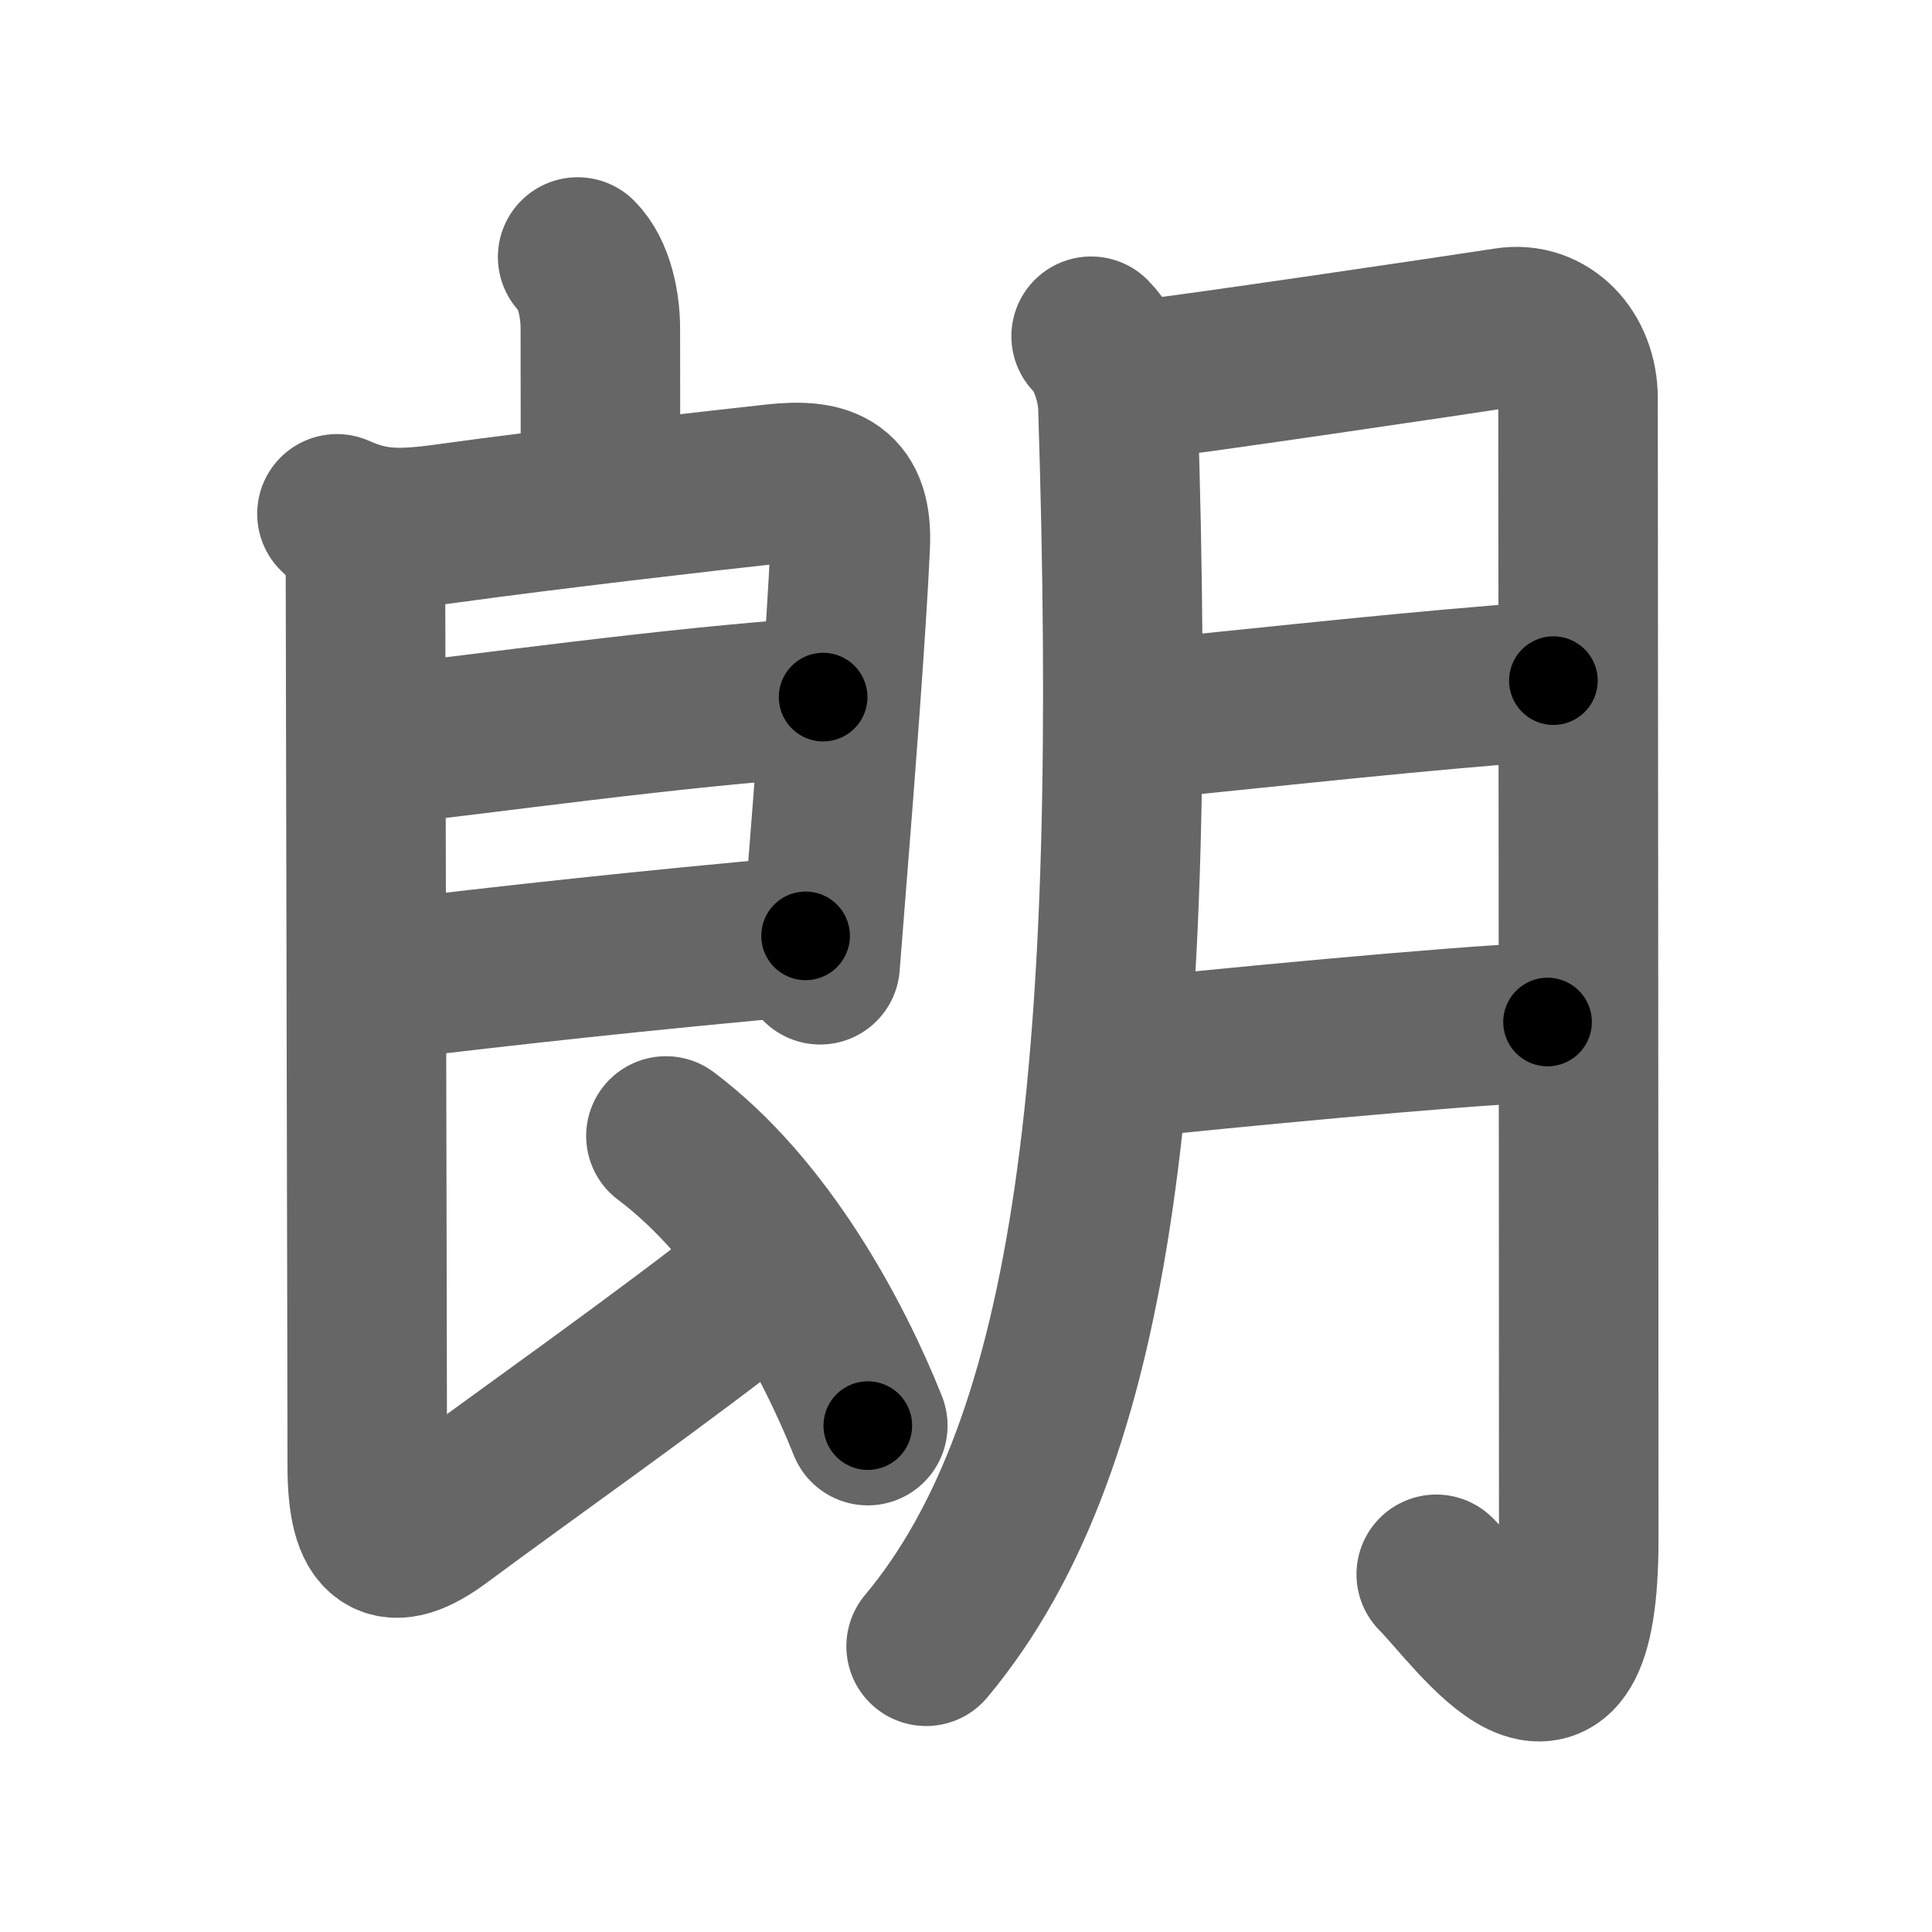 <svg xmlns="http://www.w3.org/2000/svg" width="109" height="109" viewBox="0 0 109 109" id="6717"><g fill="none" stroke="#666" stroke-width="9" stroke-linecap="round" stroke-linejoin="round"><g><g p4:phon="良" xmlns:p4="http://kanjivg.tagaini.net"><path d="M32.59,14.5c0.96,0.96,1.28,2.75,1.28,4.03c0,3.47,0.01,5.63,0.01,8.72" /><g><path d="M19.01,28.99c1.99,0.88,3.44,0.93,6.24,0.54c5.5-0.76,14.62-1.82,18.52-2.24c2.88-0.31,4.34,0.34,4.2,3.47c-0.21,4.71-0.88,13.33-1.37,19.48c-0.13,1.6-0.24,3.04-0.33,4.19" /><path d="M21.63,42.02c5.36-0.56,16.37-2.15,24.81-2.69" /><path d="M21.48,55.33c7.35-0.89,14.77-1.7,23.97-2.53" /><path d="M19.51,29.49c0.75,0.75,1.11,1.76,1.11,3.13c0,3.5,0.1,45.13,0.1,50.07c0,4.31,1.28,5.06,4.12,2.95c4.91-3.65,12.41-8.89,18.41-13.64" /><path d="M37.57,64.09C43.12,68.25,47,75.5,48.96,80.43" /></g></g><g><path d="M61.56,18.97c1.04,1.04,1.48,2.94,1.51,3.94c1.18,37.21-1.2,58.46-10.82,69.97" /><path d="M64.15,21.46c1.96-0.17,18.64-2.64,20.87-2.99s4.01,1.5,4.01,4.01s0.04,45.76,0.04,64.37c0,12.83-5.75,4.27-8.04,1.97" /><path d="M64.65,40.59C73,39.75,79.62,39,87.64,38.4" /><path d="M63.64,59.7c5.22-0.53,17.64-1.76,23.67-2.04" /></g></g></g><g fill="none" stroke="#000" stroke-width="5" stroke-linecap="round" stroke-linejoin="round"><g><g p4:phon="良" xmlns:p4="http://kanjivg.tagaini.net"><path d="M32.59,14.5c0.96,0.96,1.28,2.75,1.28,4.03c0,3.47,0.01,5.63,0.01,8.72" stroke-dasharray="13.047" stroke-dashoffset="13.047"><animate attributeName="stroke-dashoffset" values="13.047;13.047;0" dur="0.13s" fill="freeze" begin="0s;6717.click" /></path><g><path d="M19.01,28.99c1.99,0.88,3.44,0.93,6.24,0.54c5.5-0.76,14.62-1.82,18.52-2.24c2.88-0.31,4.34,0.34,4.2,3.47c-0.21,4.71-0.88,13.33-1.37,19.48c-0.13,1.6-0.24,3.04-0.33,4.19" stroke-dasharray="55.397" stroke-dashoffset="55.397"><animate attributeName="stroke-dashoffset" values="55.397" fill="freeze" begin="6717.click" /><animate attributeName="stroke-dashoffset" values="55.397;55.397;0" keyTimes="0;0.19;1" dur="0.684s" fill="freeze" begin="0s;6717.click" /></path><path d="M21.63,42.02c5.36-0.56,16.37-2.15,24.81-2.69" stroke-dasharray="24.96" stroke-dashoffset="24.96"><animate attributeName="stroke-dashoffset" values="24.96" fill="freeze" begin="6717.click" /><animate attributeName="stroke-dashoffset" values="24.96;24.96;0" keyTimes="0;0.732;1" dur="0.934s" fill="freeze" begin="0s;6717.click" /></path><path d="M21.48,55.33c7.35-0.89,14.77-1.7,23.97-2.53" stroke-dasharray="24.105" stroke-dashoffset="24.105"><animate attributeName="stroke-dashoffset" values="24.105" fill="freeze" begin="6717.click" /><animate attributeName="stroke-dashoffset" values="24.105;24.105;0" keyTimes="0;0.795;1" dur="1.175s" fill="freeze" begin="0s;6717.click" /></path><path d="M19.51,29.49c0.75,0.75,1.11,1.76,1.11,3.13c0,3.5,0.1,45.13,0.1,50.07c0,4.31,1.28,5.06,4.12,2.95c4.91-3.65,12.41-8.89,18.41-13.64" stroke-dasharray="83.988" stroke-dashoffset="83.988"><animate attributeName="stroke-dashoffset" values="83.988" fill="freeze" begin="6717.click" /><animate attributeName="stroke-dashoffset" values="83.988;83.988;0" keyTimes="0;0.651;1" dur="1.806s" fill="freeze" begin="0s;6717.click" /></path><path d="M37.57,64.09C43.12,68.25,47,75.5,48.96,80.43" stroke-dasharray="20.149" stroke-dashoffset="20.149"><animate attributeName="stroke-dashoffset" values="20.149" fill="freeze" begin="6717.click" /><animate attributeName="stroke-dashoffset" values="20.149;20.149;0" keyTimes="0;0.9;1" dur="2.007s" fill="freeze" begin="0s;6717.click" /></path></g></g><g><path d="M61.56,18.97c1.04,1.04,1.48,2.94,1.51,3.94c1.18,37.21-1.2,58.46-10.82,69.97" stroke-dasharray="76.398" stroke-dashoffset="76.398"><animate attributeName="stroke-dashoffset" values="76.398" fill="freeze" begin="6717.click" /><animate attributeName="stroke-dashoffset" values="76.398;76.398;0" keyTimes="0;0.778;1" dur="2.581s" fill="freeze" begin="0s;6717.click" /></path><path d="M64.15,21.46c1.96-0.17,18.64-2.64,20.87-2.99s4.01,1.5,4.01,4.01s0.04,45.76,0.04,64.37c0,12.83-5.75,4.27-8.04,1.97" stroke-dasharray="107.516" stroke-dashoffset="107.516"><animate attributeName="stroke-dashoffset" values="107.516" fill="freeze" begin="6717.click" /><animate attributeName="stroke-dashoffset" values="107.516;107.516;0" keyTimes="0;0.762;1" dur="3.389s" fill="freeze" begin="0s;6717.click" /></path><path d="M64.65,40.59C73,39.75,79.62,39,87.64,38.4" stroke-dasharray="23.096" stroke-dashoffset="23.096"><animate attributeName="stroke-dashoffset" values="23.096" fill="freeze" begin="6717.click" /><animate attributeName="stroke-dashoffset" values="23.096;23.096;0" keyTimes="0;0.936;1" dur="3.62s" fill="freeze" begin="0s;6717.click" /></path><path d="M63.64,59.7c5.22-0.53,17.64-1.76,23.67-2.04" stroke-dasharray="23.761" stroke-dashoffset="23.761"><animate attributeName="stroke-dashoffset" values="23.761" fill="freeze" begin="6717.click" /><animate attributeName="stroke-dashoffset" values="23.761;23.761;0" keyTimes="0;0.938;1" dur="3.858s" fill="freeze" begin="0s;6717.click" /></path></g></g></g></svg>